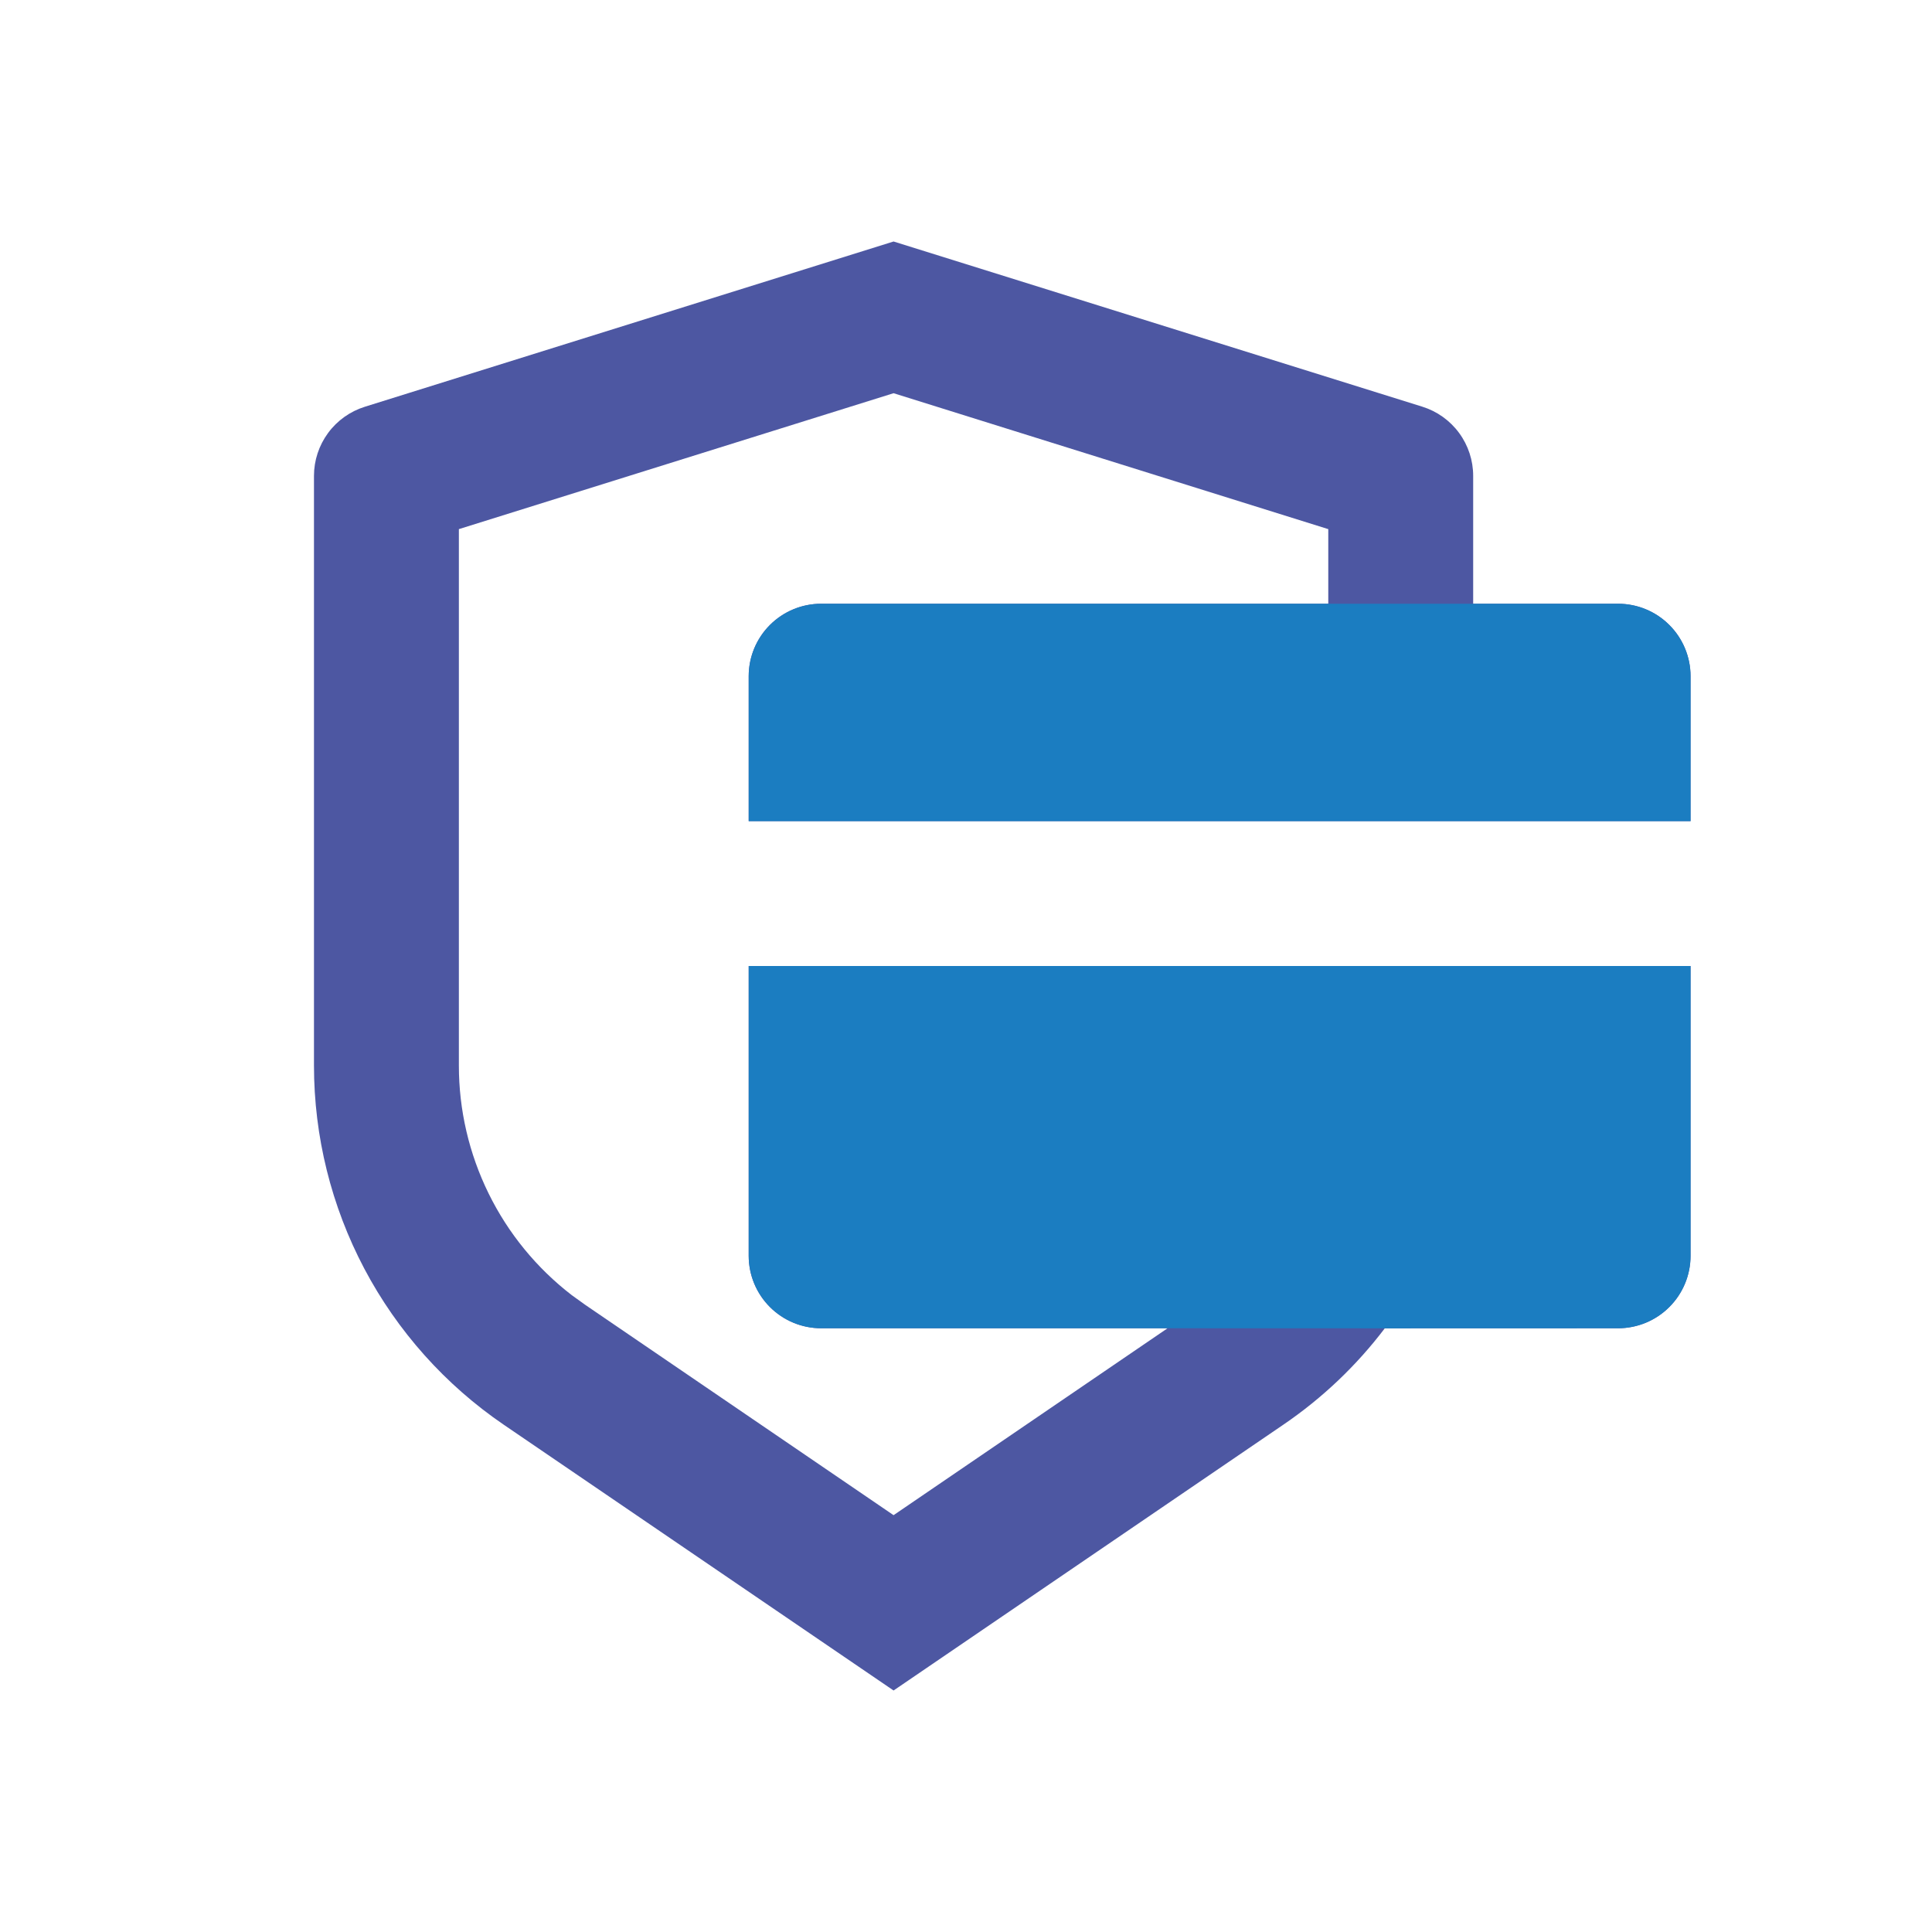 <svg width="80" height="80" viewBox="0 0 80 80" fill="none" xmlns="http://www.w3.org/2000/svg">
<path d="M37.001 10L58.895 16.84C59.506 17.031 60.039 17.411 60.418 17.927C60.797 18.442 61.001 19.065 61.001 19.705V25H67.001C67.797 25 68.56 25.316 69.122 25.879C69.685 26.441 70.001 27.204 70.001 28V34H31.001V28C31.001 27.204 31.317 26.441 31.88 25.879C32.442 25.316 33.205 25 34.001 25H55.001V21.91L37.001 16.282L19.001 21.91V44.122C19 45.959 19.422 47.771 20.232 49.419C21.042 51.068 22.22 52.508 23.675 53.629L24.242 54.037L37.001 62.74L48.347 55H34.001C33.205 55 32.442 54.684 31.88 54.121C31.317 53.559 31.001 52.796 31.001 52V40H70.001V52C70.001 52.796 69.685 53.559 69.122 54.121C68.56 54.684 67.797 55 67.001 55L57.341 55.003C56.18 56.533 54.77 57.883 53.141 58.993L37.001 70L20.861 58.996C18.439 57.344 16.456 55.126 15.086 52.534C13.717 49.941 13.001 47.054 13.001 44.122V19.705C13.001 19.066 13.206 18.444 13.585 17.929C13.963 17.414 14.497 17.034 15.107 16.843L37.001 10Z" fill="#4D57A2"/>
<path d="M67.003 25H61.003H55.003H34.003C33.207 25 32.444 25.316 31.882 25.879C31.319 26.441 31.003 27.204 31.003 28V34H70.003V28C70.003 27.204 69.687 26.441 69.124 25.879C68.562 25.316 67.799 25 67.003 25Z" fill="#1B7DC1"/>
<path d="M34.003 55H48.349L57.343 55.003L67.003 55C67.799 55 68.562 54.684 69.124 54.121C69.687 53.559 70.003 52.796 70.003 52V40H31.003V52C31.003 52.796 31.319 53.559 31.882 54.121C32.444 54.684 33.207 55 34.003 55Z" fill="#1B7DC1"/>
</svg>

